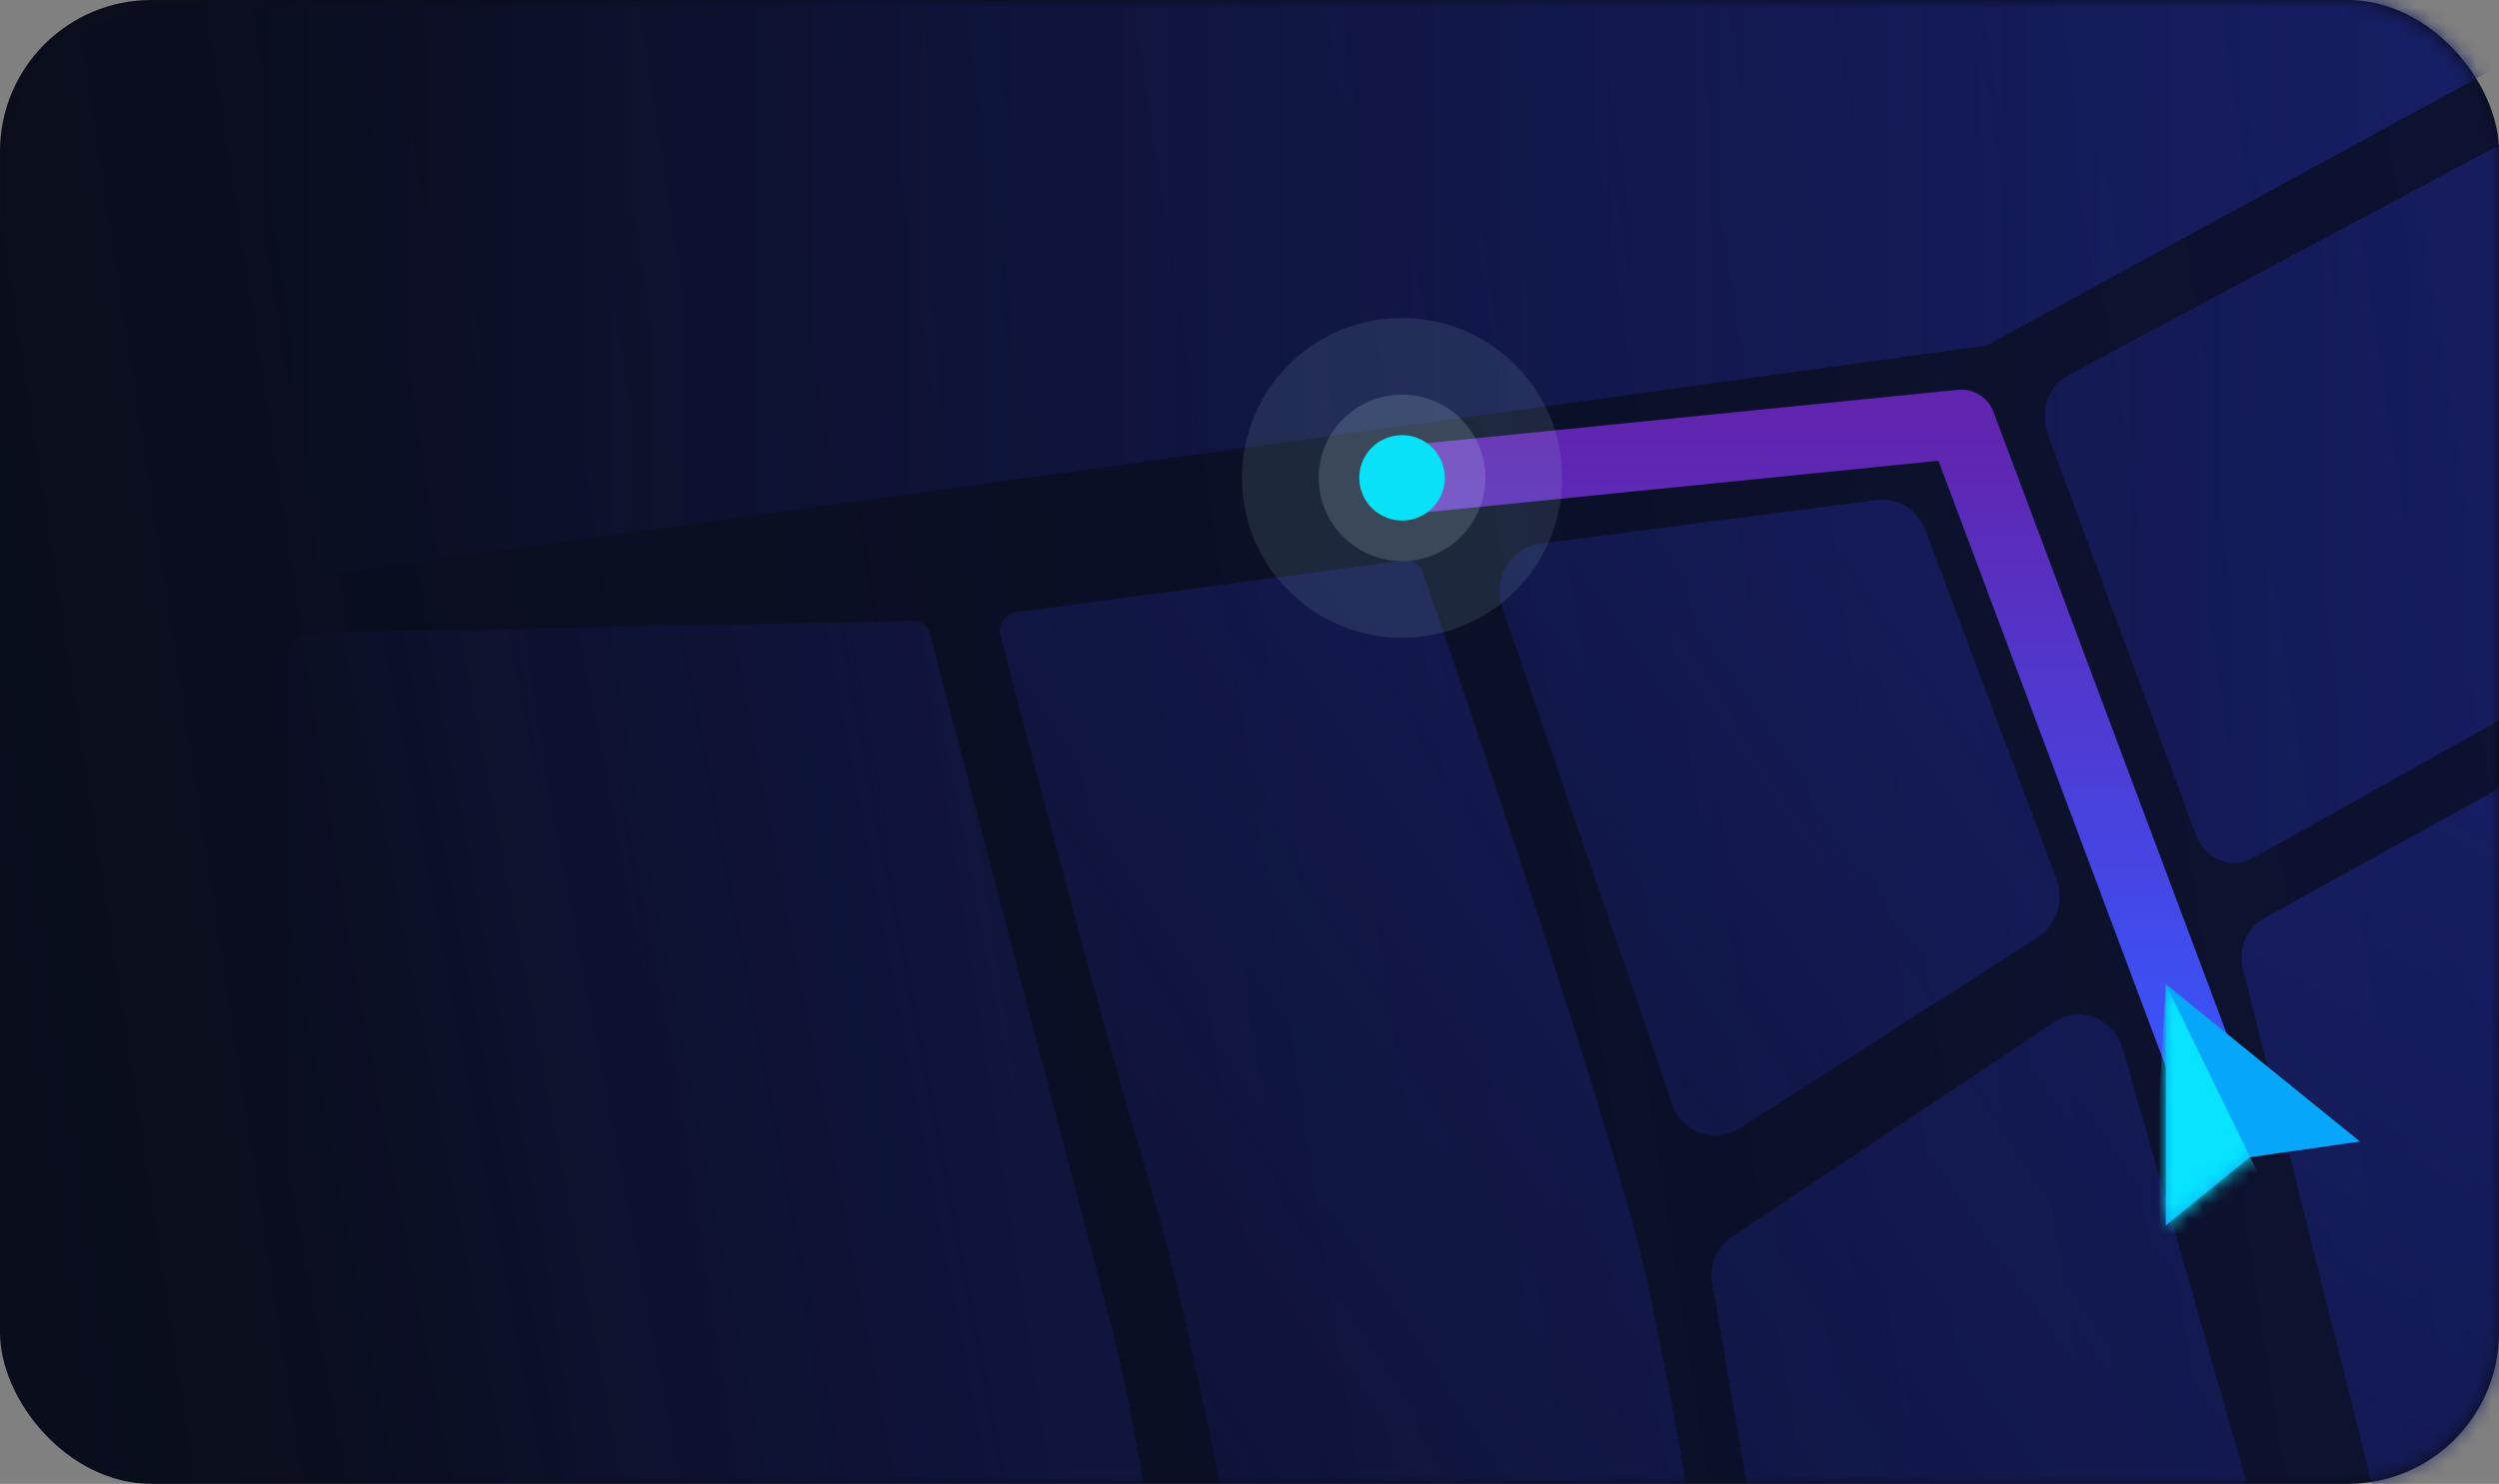 <svg width="165" height="98" viewBox="0 0 165 98" fill="none" xmlns="http://www.w3.org/2000/svg">
<rect x="0" y="0" width="165" height="98" fill="#808080" stroke="none"/>
<rect width="165" height="98" rx="10" fill="#090D1B"/>
<mask id="mask0_6364_82622" style="mask-type:alpha" maskUnits="userSpaceOnUse" x="0" y="0" width="165" height="98">
<rect width="165" height="98" rx="10" fill="#2A2D3A"/>
</mask>
<g mask="url(#mask0_6364_82622)">
<path d="M21.055 38L131.186 22.811L178.5 -3L14 -6.5L21.055 38Z" fill="url(#paint0_linear_6364_82622)"/>
<path d="M20.156 41.78L60.318 41C60.824 41 61.33 41.39 61.402 41.858L73.537 88.26C73.537 88.26 75.126 94.655 75.993 101.596C76.065 102.298 75.56 103 74.837 103H20.156C19.506 103 19 102.454 19 101.752V43.028C19 42.326 19.506 41.78 20.156 41.78Z" fill="url(#paint1_linear_6364_82622)"/>
<path d="M66.993 40.443L92.718 37.012C93.225 36.934 93.732 37.246 93.95 37.792C95.906 43.484 106.486 74.366 108.732 84.504C110.544 92.926 111.631 99.789 111.993 102.596C112.066 103.376 111.558 104 110.834 104L82.5 103.61C81.993 103.61 81.486 103.22 81.413 102.596C80.761 99.009 78.297 86.064 75.689 77.407C73.008 68.673 67.5 47.462 66.051 41.925C65.834 41.301 66.341 40.599 66.993 40.443Z" fill="url(#paint2_linear_6364_82622)"/>
<path d="M114.864 74.516L134.563 61.9C135.804 61.064 136.314 59.468 135.804 58.1L127.121 34.995C126.611 33.627 125.297 32.867 123.911 33.019L101.658 35.907C99.761 36.135 98.521 38.187 99.177 40.087L110.413 72.92C111.07 74.82 113.186 75.58 114.864 74.516Z" fill="url(#paint3_linear_6364_82622)"/>
<path d="M114.382 81.673L135.656 67.5C137.326 66.357 139.577 67.271 140.158 69.253L148.871 99.809C149.452 101.866 147.999 103.848 146.039 103.848L118.883 104C117.431 104 116.197 102.933 115.906 101.409L113.075 84.874C112.784 83.654 113.365 82.359 114.382 81.673Z" fill="url(#paint4_linear_6364_82622)"/>
<path d="M149.515 60.626L179.64 44L180 99.165C180 100.774 178.847 102.076 177.333 102.153L160.109 102.996C158.812 103.072 157.659 102.153 157.298 100.774L148.073 63.921C147.785 62.618 148.362 61.239 149.515 60.626Z" fill="url(#paint5_linear_6364_82622)"/>
<path d="M148.74 56.683L177.144 40.776C178.072 40.308 178.643 39.294 178.643 38.125L179 8.026C179 6.154 177.43 4.673 175.717 5.063L172.363 5.764C172.149 5.842 171.935 5.92 171.72 5.998L136.536 24.791C135.251 25.492 134.68 27.13 135.18 28.612L144.957 55.046C145.528 56.761 147.312 57.463 148.74 56.683Z" fill="url(#paint6_linear_6364_82622)"/>
<rect width="165" height="98" rx="10" fill="url(#paint7_linear_6364_82622)"/>
<path d="M93 31.669L129.5 28L146 72" stroke="url(#paint8_linear_6364_82622)" stroke-width="4.535" stroke-miterlimit="10" stroke-linejoin="round"/>
<path opacity="0.1" d="M92.572 42.118C98.411 42.118 103.144 37.39 103.144 31.559C103.144 25.727 98.411 21 92.572 21C86.733 21 82 25.727 82 31.559C82 37.39 86.733 42.118 92.572 42.118Z" fill="#C2FCFF"/>
<path opacity="0.15" d="M92.572 37.055C95.612 37.055 98.076 34.594 98.076 31.559C98.076 28.523 95.612 26.062 92.572 26.062C89.533 26.062 87.069 28.523 87.069 31.559C87.069 34.594 89.533 37.055 92.572 37.055Z" fill="#D9FDFF"/>
<path d="M92.572 34.379C94.132 34.379 95.396 33.117 95.396 31.559C95.396 30.001 94.132 28.738 92.572 28.738C91.012 28.738 89.748 30.001 89.748 31.559C89.748 33.117 91.012 34.379 92.572 34.379Z" fill="#09E1F9"/>
<path d="M143 80.933V65L155.816 75.391L148.542 76.43L143 80.933Z" fill="#06A6FB"/>
<mask id="mask1_6364_82622" style="mask-type:alpha" maskUnits="userSpaceOnUse" x="143" y="65" width="13" height="16">
<path d="M143 80.933V65L155.816 75.391L148.542 76.43L143 80.933Z" fill="#06A6FB"/>
</mask>
<g mask="url(#mask1_6364_82622)">
<path d="M149.581 78.509L143 65L141.961 83.012L149.581 78.509Z" fill="#08E3FF"/>
</g>
</g>
<defs>
<linearGradient id="paint0_linear_6364_82622" x1="17" y1="21.499" x2="165.009" y2="21.499" gradientUnits="userSpaceOnUse">
<stop stop-color="#161D63" stop-opacity="0"/>
<stop offset="1" stop-color="#171E65"/>
</linearGradient>
<linearGradient id="paint1_linear_6364_82622" x1="16.851" y1="79.19" x2="68.976" y2="69.243" gradientUnits="userSpaceOnUse">
<stop stop-color="#161D63" stop-opacity="0"/>
<stop offset="0.413" stop-color="#171E64" stop-opacity="0.2"/>
<stop offset="1" stop-color="#171E65" stop-opacity="0.4"/>
</linearGradient>
<linearGradient id="paint2_linear_6364_82622" x1="70.526" y1="86.674" x2="106.387" y2="62.552" gradientUnits="userSpaceOnUse">
<stop stop-color="#161D63" stop-opacity="0.3"/>
<stop offset="1" stop-color="#171E65" stop-opacity="0.6"/>
</linearGradient>
<linearGradient id="paint3_linear_6364_82622" x1="101.89" y1="60.879" x2="131.104" y2="40.577" gradientUnits="userSpaceOnUse">
<stop stop-color="#161D63" stop-opacity="0.5"/>
<stop offset="1" stop-color="#171E65" stop-opacity="0.8"/>
</linearGradient>
<linearGradient id="paint4_linear_6364_82622" x1="116.813" y1="103.325" x2="148.721" y2="81.316" gradientUnits="userSpaceOnUse">
<stop stop-color="#161D63" stop-opacity="0.5"/>
<stop offset="1" stop-color="#171E65" stop-opacity="0.7"/>
</linearGradient>
<linearGradient id="paint5_linear_6364_82622" x1="155.065" y1="98.758" x2="180.497" y2="54.787" gradientUnits="userSpaceOnUse">
<stop stop-color="#161D63" stop-opacity="0.7"/>
<stop offset="1" stop-color="#171E65"/>
</linearGradient>
<linearGradient id="paint6_linear_6364_82622" x1="134.952" y1="31.036" x2="178.965" y2="31.036" gradientUnits="userSpaceOnUse">
<stop stop-color="#161D63" stop-opacity="0.7"/>
<stop offset="1" stop-color="#171E65"/>
</linearGradient>
<linearGradient id="paint7_linear_6364_82622" x1="165" y1="29.511" x2="-8.455" y2="56.148" gradientUnits="userSpaceOnUse">
<stop stop-color="#161D63" stop-opacity="0.3"/>
<stop offset="1" stop-color="#161D63" stop-opacity="0"/>
</linearGradient>
<linearGradient id="paint8_linear_6364_82622" x1="117.019" y1="28" x2="117.019" y2="72.609" gradientUnits="userSpaceOnUse">
<stop stop-color="#6124AE"/>
<stop offset="1" stop-color="#3757FF"/>
</linearGradient>
</defs>
</svg>
